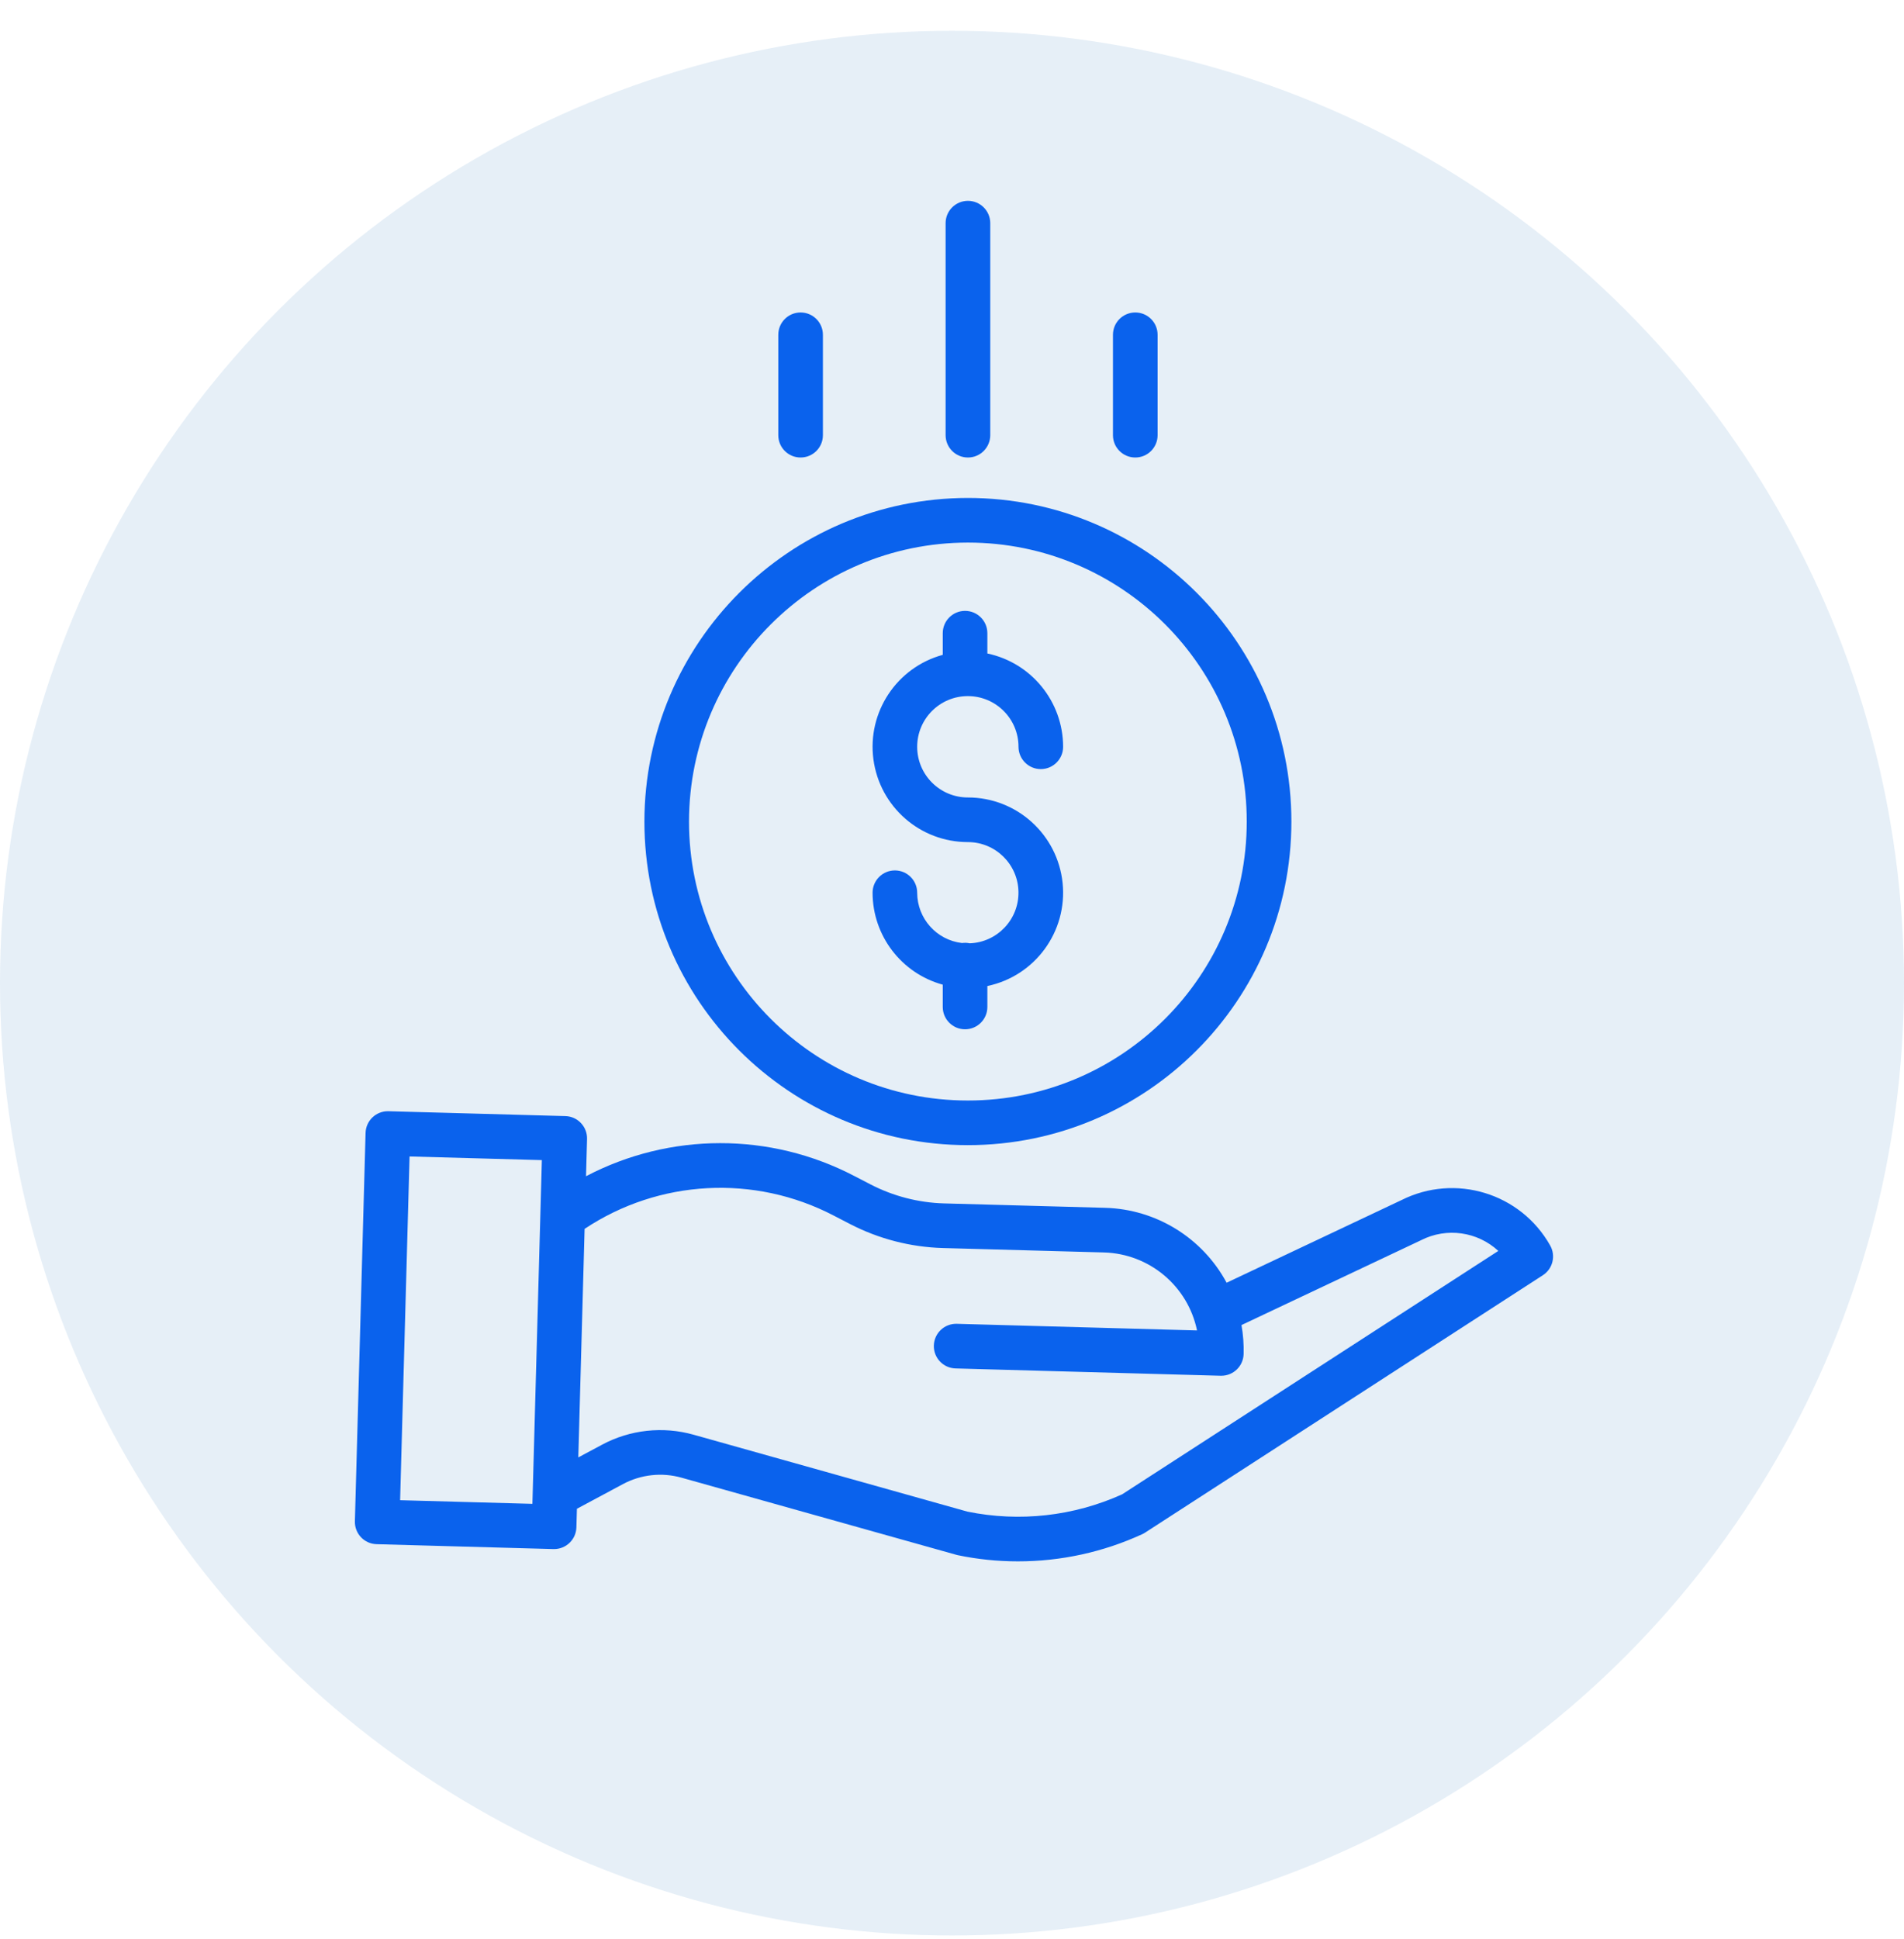 <svg width="56" height="57" viewBox="0 0 56 57" fill="none" xmlns="http://www.w3.org/2000/svg">
<circle cx="28" cy="28.905" r="28" fill="#0063AA" fill-opacity="0.1"/>
<g clip-path="url(#clip0_347_597)">
<path d="M28.52 27.734C28.447 27.718 28.371 27.715 28.296 27.726C27.544 27.639 26.978 27.003 26.976 26.247C26.976 25.885 26.683 25.591 26.32 25.591C25.958 25.591 25.664 25.885 25.664 26.247C25.666 27.51 26.511 28.616 27.728 28.95V29.606C27.728 29.968 28.022 30.262 28.384 30.262C28.746 30.262 29.04 29.968 29.04 29.606V28.99C30.445 28.695 31.4 27.387 31.253 25.959C31.105 24.531 29.902 23.446 28.466 23.446C27.643 23.446 26.976 22.779 26.976 21.956C26.976 21.133 27.643 20.466 28.466 20.466C29.289 20.466 29.956 21.133 29.956 21.956C29.956 22.318 30.25 22.612 30.612 22.612C30.974 22.612 31.268 22.318 31.268 21.956C31.266 20.63 30.337 19.487 29.04 19.213V18.616C29.04 18.254 28.746 17.96 28.384 17.96C28.022 17.96 27.728 18.254 27.728 18.616V19.253C26.374 19.623 25.503 20.938 25.689 22.328C25.876 23.72 27.062 24.758 28.466 24.758C29.278 24.758 29.94 25.408 29.955 26.219C29.97 27.031 29.332 27.705 28.52 27.734Z" fill="#0A62ED"/>
<path d="M18.953 24.154C18.953 29.409 23.213 33.668 28.467 33.668C33.722 33.668 37.982 29.409 37.982 24.154C37.982 18.899 33.722 14.64 28.467 14.64C23.215 14.645 18.959 18.902 18.953 24.154ZM28.467 15.952C32.998 15.952 36.669 19.624 36.669 24.154C36.669 28.684 32.998 32.356 28.467 32.356C23.937 32.356 20.265 28.684 20.265 24.154C20.27 19.626 23.94 15.957 28.467 15.952Z" fill="#0A62ED"/>
<path d="M41.217 35.285L36.077 37.713C35.367 36.394 34.006 35.553 32.508 35.511L27.763 35.381C27.012 35.359 26.275 35.169 25.607 34.824L25.124 34.574C22.652 33.285 19.706 33.288 17.236 34.582L17.266 33.488C17.276 33.126 16.991 32.824 16.629 32.814L11.426 32.671C11.063 32.661 10.762 32.947 10.752 33.309L10.438 44.726C10.428 45.089 10.713 45.39 11.076 45.4L16.278 45.544H16.296C16.652 45.544 16.943 45.261 16.953 44.905L16.968 44.359L18.319 43.635C18.85 43.35 19.47 43.282 20.049 43.446L28.121 45.711C28.135 45.716 28.149 45.719 28.163 45.722C28.747 45.844 29.341 45.905 29.937 45.905C31.2 45.906 32.447 45.634 33.594 45.107C33.623 45.094 33.65 45.079 33.676 45.062L45.379 37.492C45.67 37.304 45.764 36.921 45.593 36.618C44.725 35.077 42.798 34.49 41.217 35.285ZM11.768 44.107L12.046 34.001L15.937 34.108L15.659 44.214L11.768 44.107ZM33.003 43.935C31.578 44.578 29.986 44.756 28.454 44.443L20.404 42.183C19.498 41.927 18.529 42.033 17.7 42.479L17.009 42.849L17.194 36.13C19.383 34.674 22.19 34.525 24.521 35.739L25.004 35.989C25.848 36.425 26.778 36.665 27.727 36.693L32.472 36.823C33.805 36.862 34.937 37.81 35.207 39.116L28.14 38.921C27.777 38.911 27.476 39.197 27.466 39.559C27.456 39.921 27.741 40.223 28.104 40.233L35.903 40.448H35.922C36.277 40.447 36.567 40.165 36.577 39.81C36.585 39.525 36.564 39.239 36.514 38.958L41.785 36.468C41.79 36.465 41.795 36.463 41.801 36.46C42.548 36.082 43.452 36.208 44.068 36.778L33.003 43.935Z" fill="#0A62ED"/>
<path d="M29.125 12.794V6.561C29.125 6.199 28.831 5.905 28.469 5.905C28.106 5.905 27.812 6.199 27.812 6.561V12.794C27.812 13.157 28.106 13.451 28.469 13.451C28.831 13.451 29.125 13.157 29.125 12.794Z" fill="#0A62ED"/>
<path d="M34.047 12.795V9.843C34.047 9.48 33.753 9.187 33.391 9.187C33.028 9.187 32.734 9.48 32.734 9.843V12.795C32.734 13.158 33.028 13.451 33.391 13.451C33.753 13.451 34.047 13.158 34.047 12.795Z" fill="#0A62ED"/>
<path d="M24.203 12.795V9.843C24.203 9.48 23.909 9.187 23.547 9.187C23.184 9.187 22.891 9.48 22.891 9.843V12.795C22.891 13.158 23.184 13.451 23.547 13.451C23.909 13.451 24.203 13.158 24.203 12.795Z" fill="#0A62ED"/>
</g>
<defs>
<clipPath id="clip0_347_597">
<rect width="40" height="40" fill="white" transform="translate(8 5.905)"/>
</clipPath>
</defs>
</svg>
